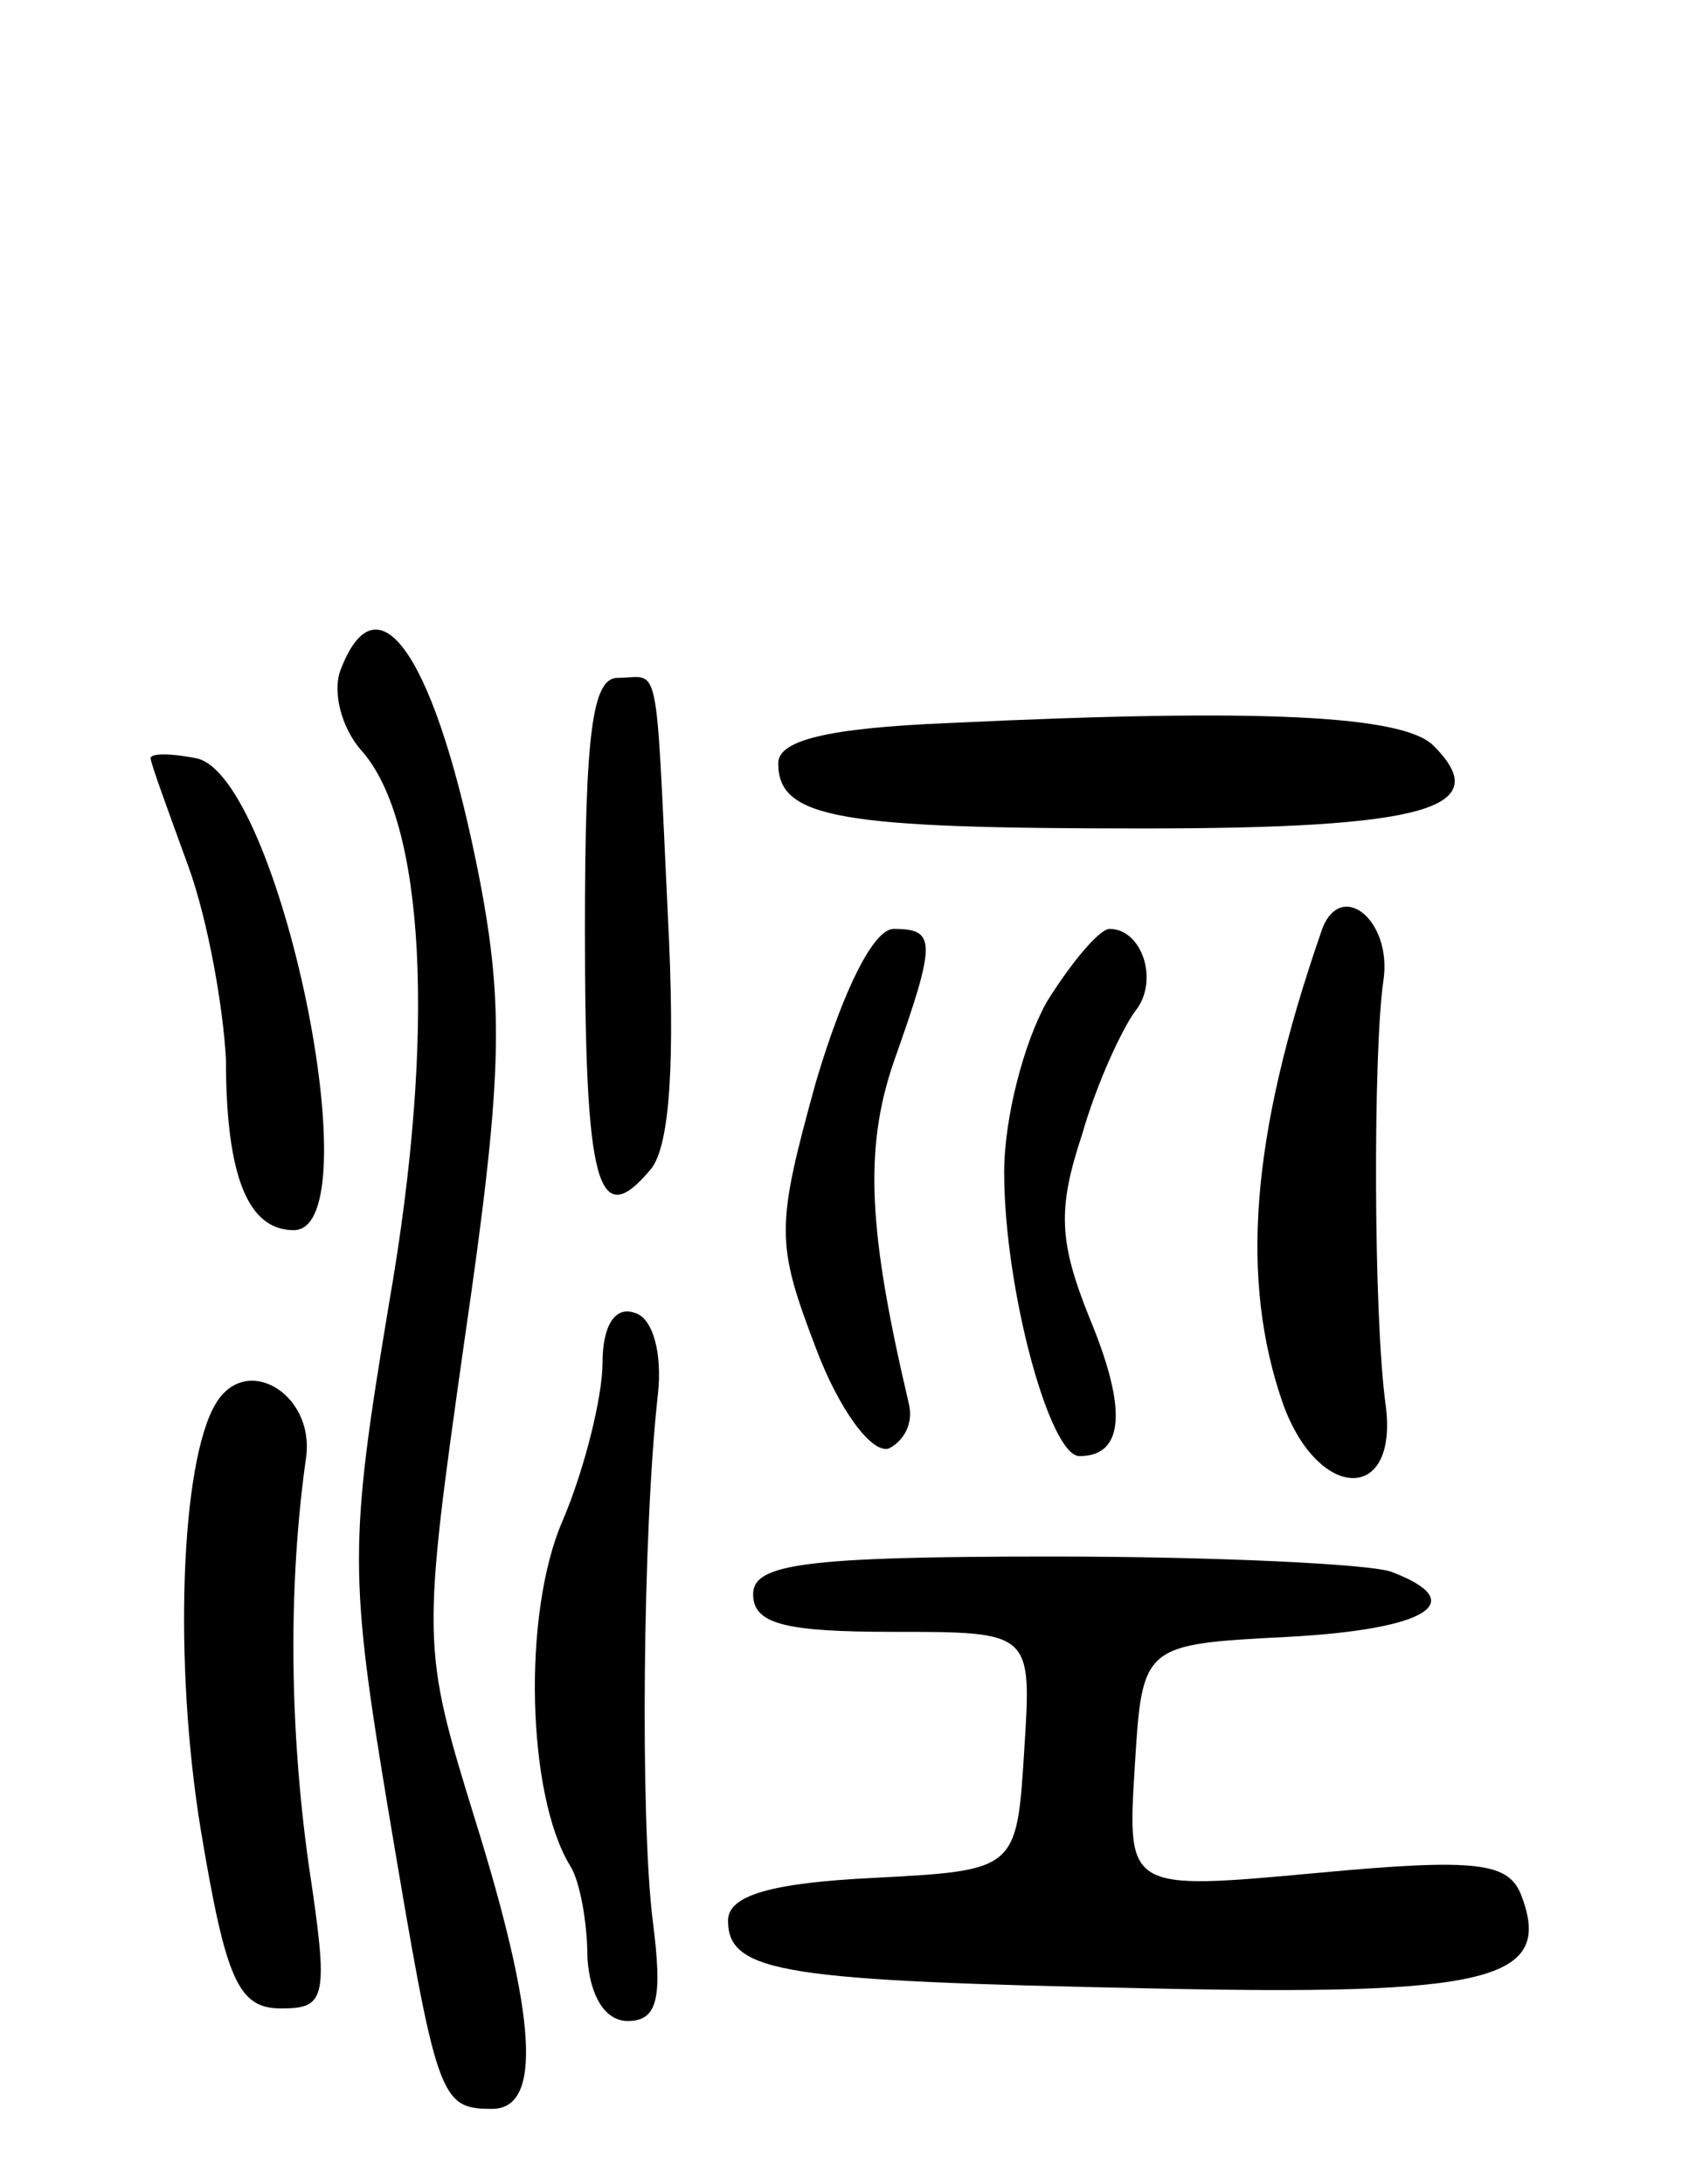 <svg version="1.0" xmlns="http://www.w3.org/2000/svg"
 width="67pt" height="87pt" viewBox="0 0 67 87"
 preserveAspectRatio="xMidYMid meet">
<g transform="translate(0,87) scale(0.1,-0.1)"
fill="#000000" stroke="none">
<path d="M136 604 c-4 -9 0 -24 8 -33 25 -28 30 -111 11 -220 -16 -96 -16
-108 0 -204 19 -113 20 -117 41 -117 20 0 18 36 -7 116 -21 68 -21 70 -4 190
15 103 16 132 6 184 -17 87 -40 122 -55 84z"/>
<path d="M233 500 c0 -102 5 -121 26 -96 8 9 10 44 7 102 -5 105 -3 94 -20 94
-10 0 -13 -22 -13 -100z"/>
<path d="M378 582 c-49 -2 -68 -7 -68 -16 0 -22 24 -26 145 -26 113 0 141 8
116 33 -12 12 -68 15 -193 9z"/>
<path d="M60 568 c0 -2 7 -21 15 -43 8 -22 14 -57 15 -77 0 -47 9 -68 27 -68
32 0 -6 182 -39 188 -10 2 -18 2 -18 0z"/>
<path d="M526 498 c-28 -81 -32 -138 -15 -187 14 -39 46 -40 41 -1 -5 36 -5
141 -1 169 4 25 -18 42 -25 19z"/>
<path d="M325 439 c-16 -58 -16 -64 0 -106 9 -24 22 -42 29 -40 6 3 10 10 8
18 -16 68 -18 101 -6 136 17 48 17 53 0 53 -8 0 -20 -24 -31 -61z"/>
<path d="M417 471 c-9 -16 -17 -46 -17 -68 0 -46 18 -113 30 -113 18 0 19 19
4 55 -12 30 -13 43 -3 73 6 21 16 42 21 49 10 12 3 33 -10 33 -4 0 -15 -13
-25 -29z"/>
<path d="M240 327 c0 -13 -7 -42 -16 -63 -16 -37 -14 -109 3 -137 4 -6 7 -23
7 -37 1 -15 7 -25 16 -25 12 0 14 9 10 40 -5 40 -4 155 2 209 2 17 -2 31 -9
33 -8 3 -13 -5 -13 -20z"/>
<path d="M86 311 c-14 -23 -17 -103 -6 -170 10 -60 15 -71 32 -71 18 0 19 4
11 57 -8 57 -8 114 -1 163 3 25 -24 41 -36 21z"/>
<path d="M300 235 c0 -12 13 -15 56 -15 55 0 55 0 52 -47 -3 -48 -3 -48 -60
-51 -41 -2 -58 -7 -58 -17 0 -21 23 -24 167 -27 136 -3 162 3 149 37 -5 13
-17 15 -81 9 -76 -7 -76 -7 -73 42 3 49 3 49 61 52 56 3 73 14 41 26 -9 3 -69
6 -135 6 -99 0 -119 -3 -119 -15z"/>
</g>
</svg>
